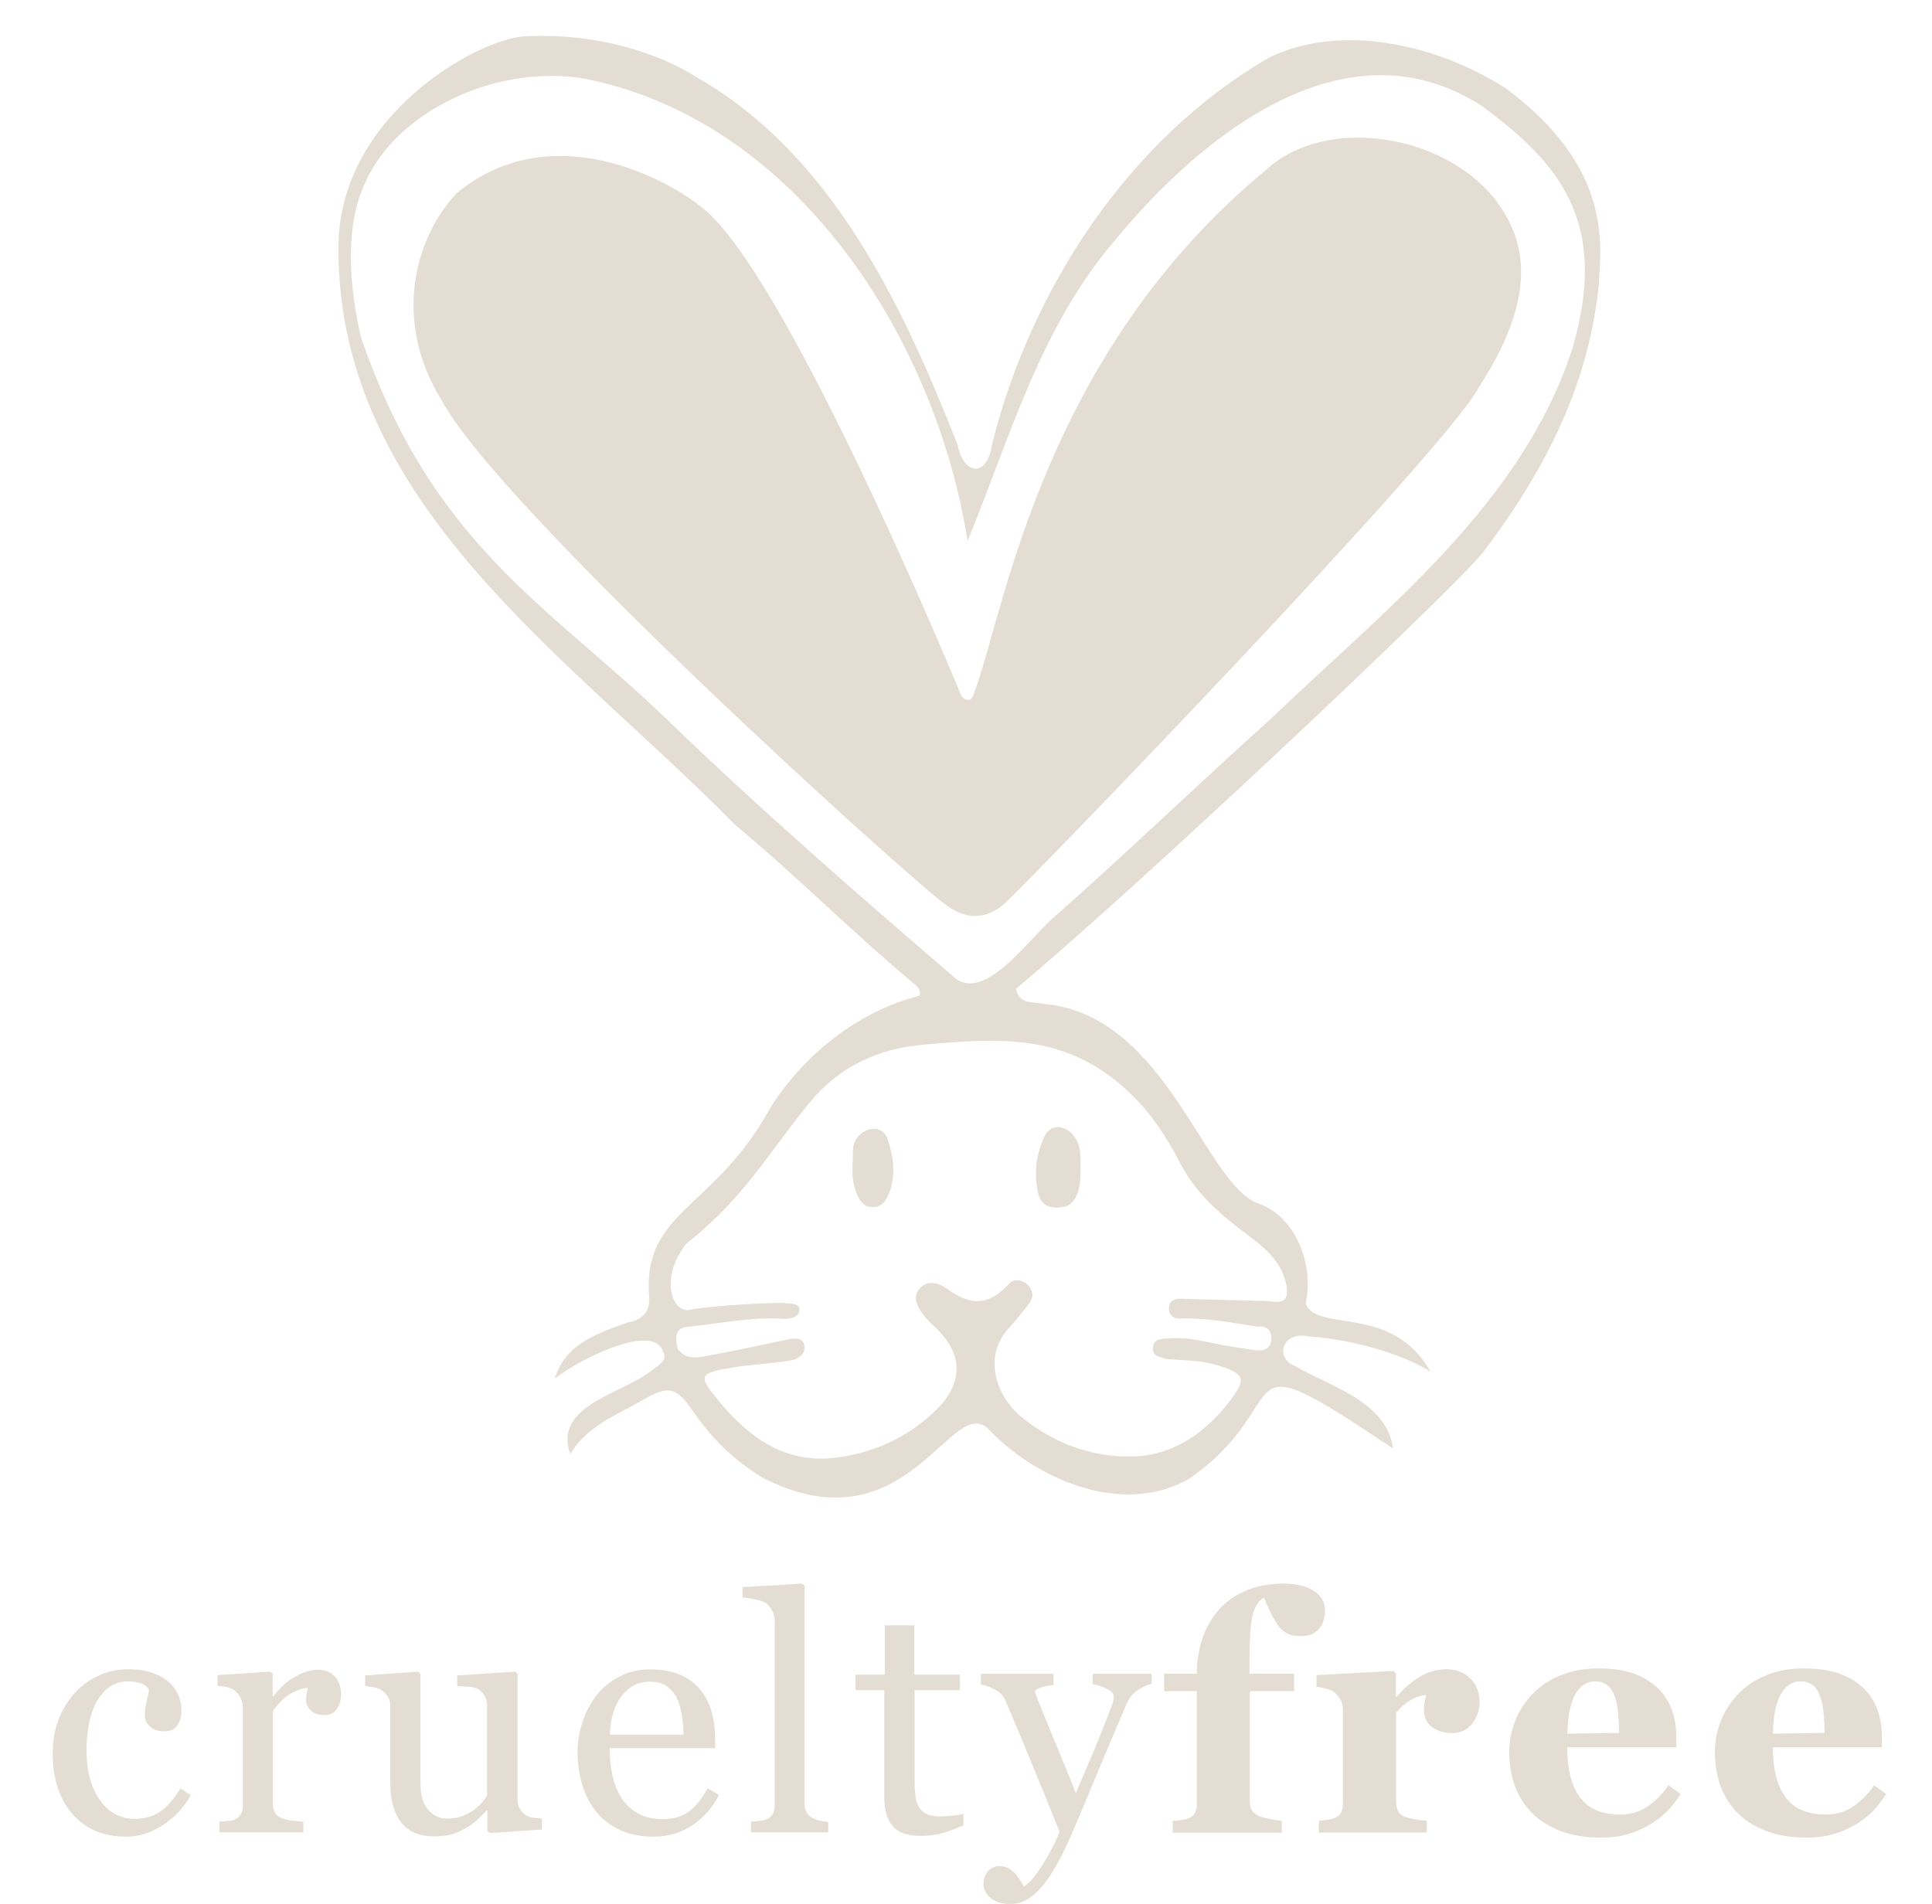 <svg width="138" height="136" viewBox="0 0 138 136" fill="none" xmlns="http://www.w3.org/2000/svg">
<g clip-path="url(#clip0_25_1512)">
<path d="M105.661 27.614C103.54 31.911 72.592 63.924 71.611 64.675C70.311 65.686 69.068 65.664 67.7 64.743C65.454 63.242 35.6 36.311 31.518 28.546C28.029 22.885 29.625 16.939 32.647 13.778C39.386 8.231 47.859 12.812 50.447 15.075C55.955 19.895 66.161 43.689 68.464 49.214C68.635 49.657 68.76 49.987 69.182 49.998C69.49 49.964 69.513 49.623 69.707 49.157C71.828 43.143 74.656 25.136 90.483 12.096C94.6 8.299 103.004 9.459 106.813 14.256C108.455 16.495 110.427 20.27 105.661 27.614Z" fill="#E4DDD3"/>
<path d="M75.386 86.252C76.07 86.275 76.537 86.115 76.857 85.445C77.187 84.763 77.153 84.069 77.153 83.251C77.187 82.557 77.187 81.75 76.629 81.079C76.013 80.34 75.032 80.329 74.633 81.136C74.006 82.444 73.835 83.842 74.166 85.274C74.314 85.854 74.69 86.229 75.386 86.252Z" fill="#E4DDD3"/>
<path d="M61.371 81.113C60.778 81.704 60.972 82.42 60.915 83.103C60.847 83.864 60.927 84.603 61.223 85.319C61.44 85.831 61.759 86.229 62.363 86.217C62.968 86.206 63.264 85.797 63.469 85.274C63.994 83.978 63.823 82.671 63.401 81.409C63.105 80.488 62.09 80.408 61.371 81.113Z" fill="#E4DDD3"/>
<path d="M107.588 6.332C102.616 3.126 95.683 1.614 90.609 4.138C80.665 9.902 73.664 20.576 70.87 31.695C70.551 34.116 68.84 34.014 68.396 31.763C64.484 21.827 59.433 11.039 49.774 5.525C47.254 3.922 42.876 2.308 37.413 2.603C34.255 2.774 24.106 8.185 24.174 17.803C24.174 36.163 40.869 47.031 52.477 58.899C56.844 62.514 60.835 66.562 65.191 70.188C65.477 70.416 65.819 70.688 65.682 71.132C61.383 72.212 57.494 75.247 55.031 79.124C51.006 86.49 45.818 86.468 46.376 92.743C46.41 93.755 45.829 94.3 44.871 94.46C42.271 95.358 40.333 96.165 39.637 98.473C41.176 97.234 46.73 94.335 47.38 96.608C47.711 97.188 47.004 97.54 46.376 98.029C44.301 99.598 39.5 100.451 40.732 103.873C41.941 101.849 44.005 101.11 45.818 100.064C47.847 98.893 48.292 99.052 49.626 100.985C50.938 102.884 52.602 104.452 54.564 105.612C64.998 110.853 68.031 99.121 70.733 102.224C74.257 105.839 80.346 108.306 84.964 105.623C92.912 100.053 87.211 95.244 99.503 103.475C99.036 100.098 95.045 99.075 92.513 97.586C91.042 97.04 91.544 95.028 93.517 95.472C97.154 95.733 100.598 96.961 102.172 97.984C99.458 93.084 93.973 95.244 93.266 93.096C93.893 90.197 92.445 86.9 89.97 86.002C86.093 84.797 83.368 72.507 74.622 71.723C73.88 71.541 72.797 71.814 72.569 70.632C81.167 63.469 103.221 42.688 105.878 39.528C110.564 33.366 113.54 27.227 114.213 20.179H114.202C114.373 17.473 115.137 11.948 107.588 6.332ZM73.527 74.531C76.754 74.986 79.274 76.486 81.418 78.805C82.65 80.135 83.55 81.67 84.394 83.262C85.512 85.354 87.279 86.843 89.149 88.241C90.312 89.117 91.464 90.049 91.84 91.606C92.114 92.754 91.795 93.164 90.666 92.948C88.408 92.868 86.504 92.857 84.417 92.777C83.961 92.754 83.505 92.891 83.493 93.436C83.471 94.073 83.972 94.244 84.474 94.175C86.572 94.187 87.781 94.471 89.811 94.767C90.415 94.698 90.848 94.983 90.814 95.653C90.78 96.347 90.278 96.517 89.708 96.449C88.682 96.324 87.655 96.154 86.641 95.949C85.614 95.733 84.599 95.528 83.55 95.608C83.026 95.642 82.41 95.574 82.353 96.29C82.296 96.915 82.877 96.915 83.322 97.086C84.668 97.188 85.865 97.165 87.108 97.575C88.83 98.12 89.035 98.484 87.975 99.905C86.196 102.304 83.824 103.998 80.859 104.043C77.906 104.1 75.101 103.054 72.774 101.065C71.11 99.541 70.197 96.87 72.113 94.812C72.592 94.289 73.025 93.732 73.47 93.175C73.812 92.754 73.835 92.311 73.504 91.879C73.185 91.458 72.387 91.265 72.045 91.743C70.357 93.55 69.023 93.084 67.426 91.913C66.765 91.549 66.092 91.515 65.625 92.129C65.203 92.698 65.522 93.334 65.887 93.834C66.183 94.255 66.583 94.608 66.959 94.971C68.954 96.972 68.715 99.052 66.605 100.974C64.621 102.793 62.341 103.77 59.775 104.123C56.126 104.612 53.503 102.702 51.337 100.076C49.82 98.245 49.911 98.098 52.363 97.677C53.435 97.495 56.445 97.29 56.844 97.086C57.266 96.87 57.54 96.574 57.449 96.085C57.346 95.562 56.901 95.631 56.536 95.631C54.051 96.154 52.306 96.54 50.173 96.915C49.398 97.052 48.896 96.949 48.417 96.392C48.144 95.346 48.349 94.903 49.033 94.789C51.337 94.573 53.606 94.05 55.944 94.21C56.457 94.244 57.107 94.085 57.107 93.528C57.084 93.084 56.377 93.118 55.955 93.084C55.339 93.039 50.812 93.243 49.181 93.584C47.984 93.698 47.106 91.231 49.045 88.821C53.195 85.558 55.02 82.159 57.882 78.703C59.969 76.179 62.785 74.883 66.024 74.622C68.521 74.406 70.996 74.178 73.527 74.531ZM112.286 24.988C108.648 36.038 99.036 43.438 90.917 51.214C85.614 55.989 80.415 60.991 75.135 65.652C73.322 67.301 70.403 71.427 68.293 69.927C61.269 63.89 54.301 57.831 47.631 51.385C39.215 43.279 30.868 38.948 25.771 24.055C25.098 21.099 24.46 16.529 26.067 13.096C28.348 7.844 35.612 4.547 41.781 5.627C56.947 8.628 66.845 24.248 69.114 38.641C72.159 31.217 74.257 23.498 79.582 17.234C85.728 9.754 96.071 1.284 105.832 7.56C111.34 11.63 115.011 15.802 112.286 24.988Z" fill="#E4DDD3"/>
<path d="M77.165 83.251C77.165 84.069 77.199 84.763 76.868 85.445C76.549 86.115 76.081 86.275 75.397 86.252C74.701 86.229 74.314 85.854 74.188 85.274C73.858 83.853 74.029 82.443 74.656 81.136C75.055 80.317 76.036 80.34 76.651 81.079C77.199 81.75 77.199 82.557 77.165 83.251Z" fill="#E4DDD3"/>
<path d="M60.915 83.103C60.972 82.42 60.778 81.704 61.371 81.113C62.09 80.408 63.105 80.488 63.413 81.42C63.823 82.682 63.994 83.978 63.481 85.285C63.276 85.797 62.979 86.206 62.375 86.229C61.77 86.24 61.451 85.842 61.234 85.331C60.927 84.615 60.847 83.864 60.915 83.103Z" fill="#E4DDD3"/>
<path d="M9.02 131.202C7.378 131.202 6.089 130.657 5.154 129.565C4.219 128.474 3.763 127.019 3.763 125.188C3.763 124.393 3.888 123.642 4.139 122.949C4.39 122.255 4.755 121.63 5.234 121.062C5.69 120.516 6.26 120.084 6.944 119.743C7.629 119.402 8.37 119.243 9.179 119.243C10.297 119.243 11.198 119.504 11.905 120.038C12.6 120.573 12.954 121.3 12.954 122.221C12.954 122.608 12.863 122.949 12.68 123.233C12.498 123.529 12.19 123.676 11.768 123.676C11.312 123.676 10.958 123.563 10.719 123.335C10.468 123.108 10.343 122.846 10.343 122.562C10.343 122.221 10.388 121.869 10.479 121.505C10.571 121.141 10.628 120.88 10.639 120.709C10.502 120.47 10.297 120.311 10.023 120.232C9.75 120.152 9.453 120.107 9.145 120.107C8.78 120.107 8.427 120.186 8.096 120.345C7.765 120.505 7.435 120.789 7.127 121.209C6.842 121.596 6.614 122.108 6.443 122.756C6.272 123.404 6.18 124.188 6.18 125.086C6.18 126.507 6.5 127.678 7.127 128.576C7.754 129.474 8.587 129.929 9.613 129.929C10.354 129.929 10.981 129.747 11.483 129.383C11.985 129.019 12.452 128.474 12.886 127.758L13.627 128.235C13.125 129.145 12.452 129.849 11.62 130.384C10.753 130.941 9.898 131.202 9.02 131.202Z" fill="#E4DDD3"/>
<path d="M24.357 121.028C24.357 121.414 24.266 121.767 24.072 122.062C23.878 122.369 23.582 122.517 23.182 122.517C22.749 122.517 22.418 122.403 22.202 122.187C21.974 121.96 21.86 121.721 21.86 121.448C21.86 121.278 21.871 121.13 21.905 120.993C21.928 120.857 21.962 120.721 21.985 120.584C21.62 120.584 21.198 120.732 20.719 121.016C20.241 121.312 19.83 121.721 19.488 122.255V128.849C19.488 129.122 19.545 129.338 19.648 129.508C19.75 129.679 19.91 129.804 20.138 129.884C20.332 129.963 20.582 130.02 20.879 130.054C21.187 130.088 21.449 130.122 21.666 130.134V130.895H15.668V130.134C15.839 130.122 16.021 130.1 16.215 130.088C16.409 130.077 16.569 130.043 16.706 129.997C16.922 129.929 17.082 129.804 17.184 129.633C17.287 129.463 17.344 129.236 17.344 128.963V121.971C17.344 121.732 17.287 121.505 17.173 121.278C17.059 121.05 16.911 120.868 16.706 120.721C16.557 120.63 16.386 120.561 16.192 120.516C15.998 120.471 15.782 120.448 15.542 120.425V119.663L19.317 119.413L19.476 119.572V121.164H19.534C20.012 120.539 20.537 120.073 21.119 119.754C21.7 119.436 22.236 119.277 22.715 119.277C23.194 119.277 23.593 119.436 23.901 119.743C24.209 120.084 24.357 120.505 24.357 121.028Z" fill="#E4DDD3"/>
<path d="M38.691 130.691L34.985 130.941L34.814 130.781V129.349H34.745C34.563 129.542 34.358 129.747 34.129 129.963C33.901 130.179 33.639 130.384 33.331 130.554C32.989 130.759 32.647 130.918 32.328 131.02C32.008 131.123 31.552 131.179 30.959 131.179C29.956 131.179 29.192 130.85 28.667 130.202C28.143 129.542 27.881 128.599 27.881 127.348V121.925C27.881 121.653 27.823 121.414 27.721 121.232C27.618 121.039 27.459 120.88 27.265 120.743C27.128 120.652 26.957 120.584 26.74 120.539C26.535 120.493 26.307 120.47 26.079 120.448V119.686L29.865 119.413L30.036 119.572V127.439C30.036 128.258 30.218 128.872 30.594 129.292C30.959 129.701 31.404 129.917 31.917 129.917C32.339 129.917 32.715 129.849 33.046 129.724C33.377 129.599 33.651 129.44 33.879 129.269C34.084 129.11 34.266 128.94 34.426 128.758C34.586 128.576 34.7 128.417 34.791 128.258V121.846C34.791 121.596 34.734 121.368 34.631 121.175C34.529 120.982 34.369 120.811 34.186 120.675C34.05 120.584 33.844 120.527 33.571 120.504C33.297 120.482 32.989 120.47 32.658 120.448V119.686L36.798 119.413L36.969 119.572V128.553C36.969 128.815 37.026 129.031 37.128 129.213C37.231 129.395 37.391 129.554 37.573 129.679C37.71 129.758 37.881 129.815 38.063 129.849C38.257 129.872 38.463 129.895 38.702 129.906V130.691H38.691Z" fill="#E4DDD3"/>
<path d="M51.359 128.235C50.88 129.144 50.242 129.861 49.444 130.395C48.645 130.929 47.722 131.202 46.684 131.202C45.772 131.202 44.974 131.043 44.278 130.725C43.594 130.406 43.024 129.963 42.579 129.417C42.134 128.86 41.804 128.224 41.587 127.485C41.37 126.746 41.256 125.973 41.256 125.154C41.256 124.415 41.37 123.699 41.61 122.983C41.849 122.278 42.191 121.641 42.636 121.073C43.069 120.527 43.617 120.095 44.267 119.754C44.917 119.424 45.647 119.254 46.456 119.254C47.288 119.254 47.995 119.379 48.589 119.64C49.181 119.902 49.66 120.254 50.025 120.709C50.379 121.141 50.641 121.641 50.812 122.221C50.983 122.801 51.074 123.437 51.074 124.12V124.881H43.548C43.548 125.632 43.617 126.302 43.765 126.905C43.902 127.507 44.13 128.042 44.438 128.508C44.734 128.951 45.133 129.304 45.612 129.565C46.091 129.827 46.673 129.952 47.346 129.952C48.03 129.952 48.623 129.792 49.113 129.474C49.603 129.156 50.082 128.576 50.55 127.746L51.359 128.235ZM48.817 123.915C48.817 123.483 48.782 123.028 48.703 122.539C48.623 122.051 48.509 121.641 48.349 121.312C48.178 120.959 47.927 120.675 47.619 120.459C47.311 120.232 46.912 120.129 46.433 120.129C45.624 120.129 44.951 120.459 44.426 121.13C43.89 121.8 43.605 122.733 43.56 123.915H48.817Z" fill="#E4DDD3"/>
<path d="M59.182 130.895H53.64V130.134C53.811 130.122 54.005 130.099 54.21 130.077C54.416 130.054 54.575 130.031 54.701 129.986C54.917 129.918 55.077 129.793 55.179 129.622C55.282 129.451 55.339 129.224 55.339 128.951V115.844C55.339 115.571 55.282 115.309 55.157 115.07C55.043 114.832 54.883 114.638 54.689 114.502C54.552 114.411 54.301 114.332 53.925 114.252C53.56 114.172 53.264 114.127 53.036 114.116V113.377L57.312 113.126L57.471 113.297V128.838C57.471 129.11 57.517 129.326 57.62 129.497C57.722 129.667 57.882 129.804 58.099 129.895C58.27 129.974 58.429 130.031 58.6 130.065C58.76 130.099 58.954 130.134 59.159 130.145V130.895H59.182Z" fill="#E4DDD3"/>
<path d="M68.806 130.406C68.304 130.611 67.837 130.793 67.392 130.929C66.947 131.066 66.4 131.145 65.75 131.145C64.792 131.145 64.131 130.907 63.743 130.429C63.355 129.952 63.162 129.27 63.162 128.406V120.732H61.109V119.629H63.207V116.105H65.305V119.629H68.567V120.732H65.328V127.064C65.328 127.542 65.351 127.939 65.385 128.258C65.419 128.576 65.499 128.849 65.636 129.088C65.761 129.315 65.944 129.474 66.195 129.588C66.446 129.702 66.776 129.758 67.187 129.758C67.381 129.758 67.666 129.736 68.031 129.702C68.396 129.667 68.669 129.622 68.817 129.565V130.406H68.806Z" fill="#E4DDD3"/>
<path d="M70.254 134.601C70.254 134.215 70.357 133.908 70.574 133.669C70.79 133.43 71.053 133.305 71.36 133.305C71.611 133.305 71.817 133.351 71.999 133.442C72.17 133.533 72.33 133.658 72.466 133.794C72.581 133.908 72.706 134.067 72.831 134.26C72.957 134.453 73.071 134.624 73.139 134.749C73.527 134.544 73.983 133.999 74.519 133.135C75.055 132.259 75.443 131.498 75.682 130.838C74.952 129.019 74.291 127.405 73.698 125.973C73.105 124.54 72.489 123.062 71.839 121.528C71.691 121.175 71.452 120.902 71.098 120.709C70.756 120.516 70.403 120.391 70.061 120.334V119.572H75.249V120.379C75.021 120.391 74.747 120.436 74.416 120.527C74.097 120.618 73.938 120.72 73.938 120.834C73.938 120.88 73.96 120.959 73.995 121.062C74.029 121.164 74.074 121.278 74.12 121.391C74.416 122.153 74.861 123.244 75.454 124.665C76.047 126.098 76.515 127.235 76.845 128.099C77.187 127.28 77.552 126.427 77.929 125.552C78.305 124.677 78.715 123.642 79.183 122.448C79.24 122.301 79.308 122.107 79.411 121.846C79.514 121.596 79.559 121.368 79.559 121.187C79.559 120.982 79.388 120.8 79.035 120.63C78.681 120.459 78.35 120.357 78.043 120.311V119.572H82.262V120.288C82.034 120.323 81.726 120.459 81.35 120.686C80.973 120.914 80.688 121.232 80.506 121.641C79.594 123.756 78.784 125.677 78.065 127.416C77.347 129.156 76.811 130.429 76.446 131.259C75.967 132.328 75.534 133.169 75.146 133.771C74.77 134.374 74.394 134.84 74.029 135.192C73.675 135.511 73.356 135.727 73.071 135.84C72.786 135.954 72.489 136.011 72.181 136.011C71.577 136.011 71.11 135.875 70.767 135.59C70.425 135.295 70.254 134.965 70.254 134.601Z" fill="#E4DDD3"/>
<path d="M94.645 115.07C94.645 115.264 94.611 115.468 94.554 115.707C94.497 115.934 94.395 116.128 94.258 116.298C94.098 116.492 93.916 116.639 93.722 116.73C93.517 116.833 93.22 116.878 92.821 116.878C92.217 116.878 91.738 116.662 91.396 116.241C91.053 115.821 90.677 115.116 90.29 114.138C89.982 114.263 89.731 114.604 89.537 115.15C89.343 115.696 89.252 116.855 89.252 118.652V119.561H92.433V120.811H89.275V128.713C89.275 129.008 89.343 129.247 89.48 129.406C89.617 129.565 89.799 129.69 90.016 129.77C90.198 129.827 90.438 129.895 90.746 129.952C91.042 130.009 91.316 130.054 91.555 130.077V130.918H83.767V130.077C83.972 130.065 84.166 130.043 84.349 130.02C84.531 129.997 84.702 129.963 84.85 129.906C85.101 129.815 85.261 129.679 85.352 129.508C85.443 129.338 85.489 129.11 85.489 128.826V120.811H83.151V119.561H85.489C85.489 118.742 85.603 117.947 85.842 117.185C86.082 116.423 86.447 115.73 86.948 115.127C87.427 114.536 88.066 114.047 88.864 113.684C89.651 113.32 90.586 113.126 91.658 113.126C92.616 113.126 93.346 113.308 93.87 113.661C94.395 114.013 94.645 114.491 94.645 115.07Z" fill="#E4DDD3"/>
<path d="M105.684 121.607C105.684 122.187 105.501 122.699 105.148 123.142C104.783 123.585 104.315 123.801 103.722 123.801C103.164 123.801 102.685 123.665 102.297 123.381C101.909 123.097 101.715 122.687 101.715 122.13C101.715 121.857 101.738 121.653 101.772 121.505C101.807 121.357 101.841 121.221 101.875 121.084C101.522 121.096 101.145 121.221 100.758 121.448C100.37 121.676 100.016 121.982 99.72 122.358V128.667C99.72 128.94 99.766 129.156 99.845 129.338C99.925 129.52 100.073 129.656 100.267 129.747C100.438 129.827 100.712 129.906 101.088 129.963C101.465 130.02 101.738 130.054 101.909 130.065V130.907H94.201V130.065C94.395 130.054 94.588 130.031 94.782 129.997C94.976 129.974 95.147 129.929 95.284 129.883C95.535 129.804 95.695 129.667 95.786 129.497C95.877 129.326 95.923 129.088 95.923 128.803V122.119C95.923 121.846 95.854 121.596 95.729 121.38C95.603 121.164 95.444 120.982 95.261 120.857C95.124 120.766 94.953 120.686 94.737 120.63C94.52 120.573 94.292 120.527 94.041 120.505V119.663L99.537 119.368L99.709 119.538V121.209H99.754C100.279 120.596 100.849 120.118 101.442 119.766C102.035 119.413 102.662 119.243 103.3 119.243C104.019 119.243 104.589 119.459 105.022 119.902C105.467 120.345 105.684 120.914 105.684 121.607Z" fill="#E4DDD3"/>
<path d="M120.052 128.156C119.778 128.588 119.459 129.008 119.071 129.395C118.683 129.781 118.261 130.111 117.771 130.384C117.258 130.679 116.733 130.895 116.209 131.043C115.684 131.191 115.08 131.271 114.396 131.271C113.255 131.271 112.275 131.111 111.454 130.793C110.633 130.475 109.948 130.043 109.412 129.497C108.877 128.951 108.477 128.315 108.204 127.576C107.941 126.837 107.805 126.03 107.805 125.166C107.805 124.381 107.953 123.631 108.238 122.915C108.523 122.199 108.934 121.562 109.47 121.005C109.994 120.459 110.644 120.016 111.442 119.686C112.24 119.357 113.13 119.186 114.111 119.186C115.182 119.186 116.072 119.311 116.756 119.573C117.452 119.834 118.022 120.198 118.478 120.653C118.911 121.085 119.231 121.608 119.436 122.199C119.641 122.79 119.732 123.415 119.732 124.063V124.813H111.944C111.944 126.382 112.252 127.576 112.856 128.394C113.461 129.213 114.43 129.622 115.753 129.622C116.471 129.622 117.121 129.429 117.703 129.031C118.284 128.633 118.774 128.133 119.174 127.53L120.052 128.156ZM115.65 123.79C115.65 123.335 115.627 122.858 115.582 122.381C115.536 121.903 115.456 121.505 115.342 121.198C115.217 120.834 115.034 120.562 114.806 120.38C114.578 120.198 114.293 120.107 113.951 120.107C113.358 120.107 112.89 120.402 112.537 121.005C112.183 121.608 111.99 122.551 111.955 123.847L115.65 123.79Z" fill="#E4DDD3"/>
<path d="M134.727 128.156C134.454 128.588 134.134 129.008 133.758 129.395C133.382 129.781 132.948 130.111 132.458 130.384C131.945 130.679 131.42 130.895 130.896 131.043C130.371 131.191 129.767 131.271 129.083 131.271C127.942 131.271 126.962 131.111 126.141 130.793C125.32 130.475 124.636 130.043 124.1 129.497C123.564 128.951 123.165 128.315 122.891 127.576C122.629 126.837 122.492 126.03 122.492 125.166C122.492 124.381 122.64 123.631 122.925 122.915C123.21 122.199 123.621 121.562 124.157 121.005C124.681 120.459 125.343 120.016 126.129 119.686C126.916 119.357 127.817 119.186 128.798 119.186C129.87 119.186 130.759 119.311 131.443 119.573C132.139 119.834 132.709 120.198 133.165 120.653C133.598 121.085 133.918 121.608 134.123 122.199C134.328 122.79 134.419 123.415 134.419 124.063V124.813H126.631C126.631 126.382 126.939 127.576 127.543 128.394C128.148 129.213 129.117 129.622 130.44 129.622C131.158 129.622 131.808 129.429 132.39 129.031C132.971 128.633 133.462 128.133 133.861 127.53L134.727 128.156ZM130.326 123.79C130.326 123.335 130.303 122.858 130.257 122.381C130.212 121.903 130.132 121.505 130.018 121.198C129.892 120.834 129.71 120.562 129.482 120.38C129.254 120.198 128.969 120.107 128.627 120.107C128.034 120.107 127.566 120.402 127.213 121.005C126.859 121.608 126.665 122.551 126.631 123.847L130.326 123.79Z" fill="#E4DDD3"/>
</g>
<defs>
<clipPath id="clip0_25_1512">
<rect width="138" height="136" fill="white"/>
</clipPath>
</defs>
</svg>
